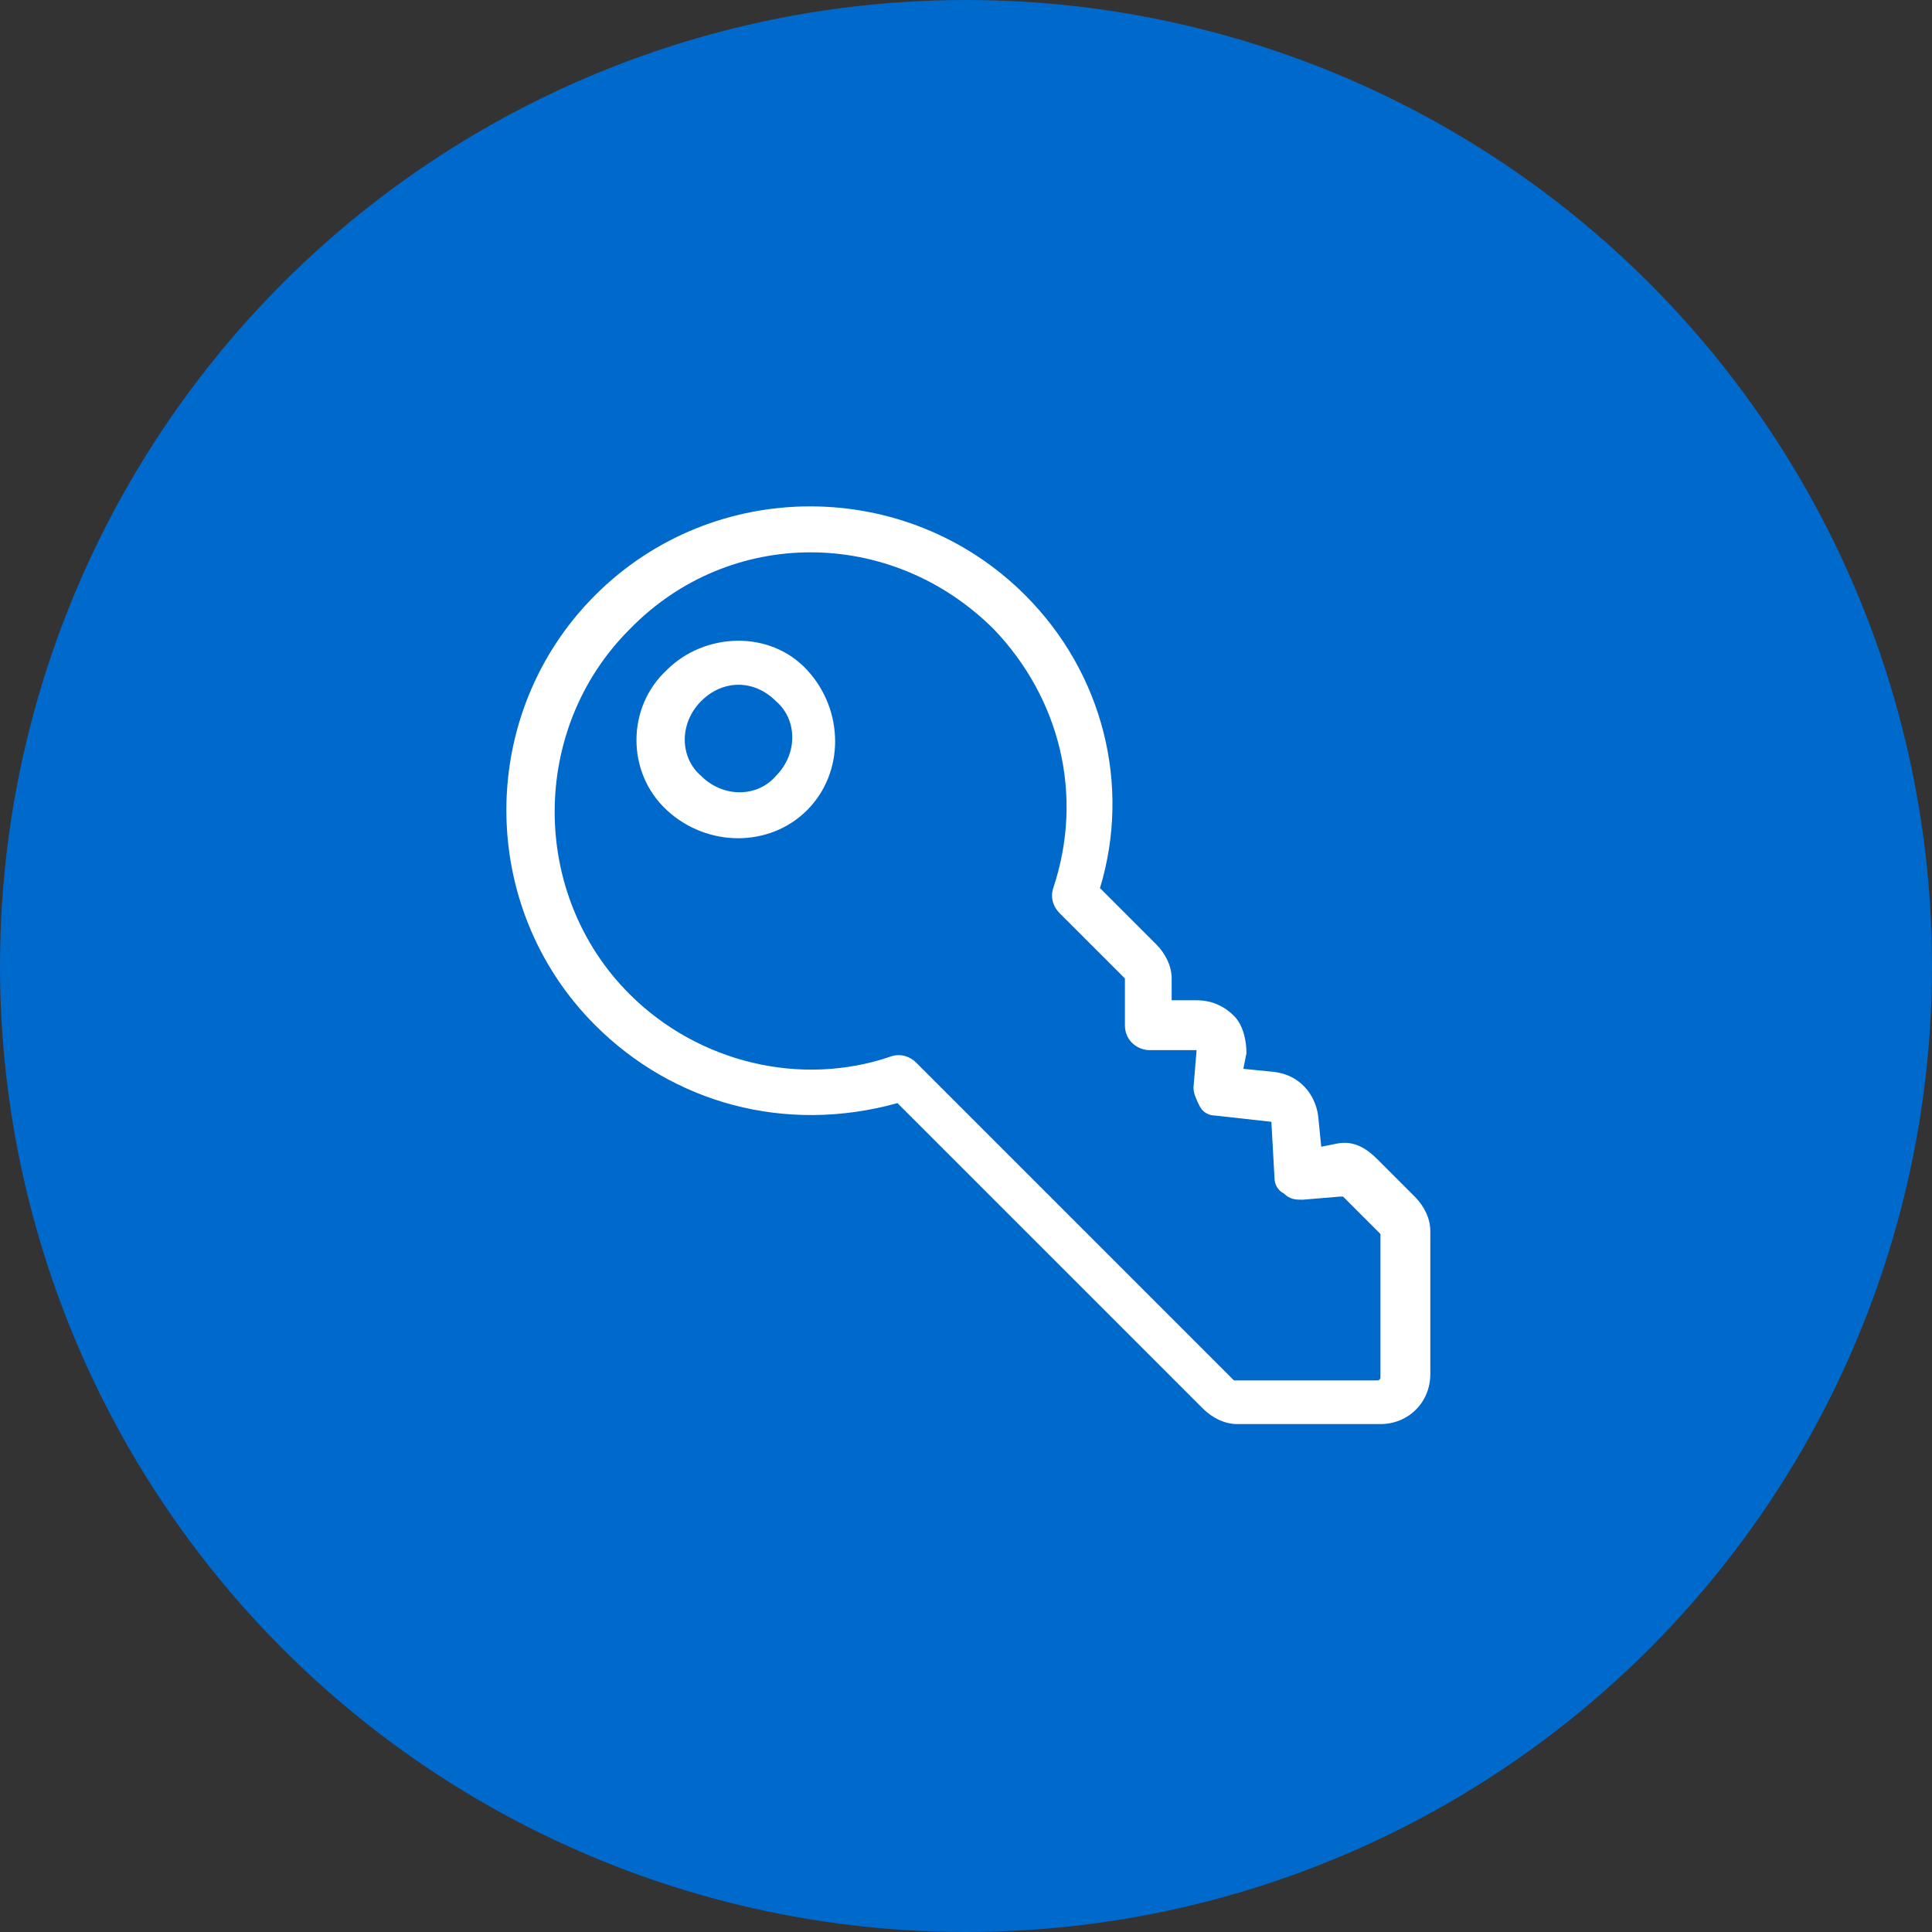 <?xml version="1.0" encoding="utf-8"?>
<!-- Generator: Adobe Illustrator 25.1.0, SVG Export Plug-In . SVG Version: 6.00 Build 0)  -->
<svg version="1.1" id="Layer_1" xmlns="http://www.w3.org/2000/svg" xmlns:xlink="http://www.w3.org/1999/xlink" x="0px" y="0px"
	 viewBox="0 0 62 62" style="enable-background:new 0 0 62 62;" xml:space="preserve" width="62" height="62">
<rect x="0" y="0" width="62" height="62" fill="#333333" stroke="none"/>
<style type="text/css">
	.st0{fill:#0069CC;}
	.st1{fill-rule:evenodd;clip-rule:evenodd;fill:#FFFFFF;}
</style>
<circle class="st0" cx="31" cy="31" r="31"/>
<path class="st1" d="M19.1,32.9c-3.8-3.8-3.8-10,0-13.8c3.8-3.8,10-3.8,13.8,0c2.5,2.5,3.4,6.1,2.4,9.4l1.8,1.8c0,0,0,0,0,0
	c0.3,0.3,0.5,0.7,0.5,1.1v0.7h0.8c0.5,0,0.9,0.2,1.2,0.5l0,0c0.3,0.3,0.4,0.8,0.4,1.2l-0.1,0.5l1,0.1l0,0c0.8,0.1,1.3,0.7,1.4,1.4
	l0.1,1l0.5-0.1c0.5-0.1,0.9,0.1,1.3,0.5l1.2,1.2c0.3,0.3,0.5,0.7,0.5,1.1v4.6c0,0.9-0.7,1.6-1.6,1.6h-4.6c-0.4,0-0.8-0.2-1.1-0.5
	l-9.8-9.8C25.2,36.4,21.6,35.4,19.1,32.9z M20.2,20.2c-3.2,3.2-3.2,8.5,0,11.7c2.2,2.2,5.5,3,8.4,2c0.3-0.1,0.6,0,0.8,0.2l10.2,10.2
	c0,0,0,0,0,0c0,0,0,0,0,0h4.6c0,0,0.1,0,0.1-0.1v-4.6c0,0,0,0,0,0l-1.2-1.2c0,0,0,0-0.1,0c0,0,0,0,0,0l-1.2,0.1
	c-0.2,0-0.4,0-0.6-0.2c-0.2-0.1-0.3-0.3-0.3-0.5L40.8,36c0,0,0,0,0,0c0,0,0,0,0,0c0,0,0,0,0,0c0,0,0,0,0,0L39,35.8
	c-0.2,0-0.4-0.1-0.5-0.3c-0.1-0.2-0.2-0.4-0.2-0.6l0.1-1.2l0,0c0,0,0,0,0,0c0,0,0,0,0,0c0,0,0,0,0,0c0,0,0,0,0,0h-1.5
	c-0.4,0-0.8-0.3-0.8-0.8v-1.5c0,0,0,0,0,0l0,0L34,29.3c-0.2-0.2-0.3-0.5-0.2-0.8c1-3,0.2-6.1-1.9-8.3C28.6,16.9,23.4,16.9,20.2,20.2
	z M22.5,22.5c-0.7,0.7-0.7,1.8,0,2.4c0.7,0.7,1.8,0.7,2.4,0c0.7-0.7,0.7-1.8,0-2.4l0,0C24.2,21.8,23.2,21.8,22.5,22.5z M21.4,26
	c-1.3-1.2-1.3-3.3,0-4.5c1.2-1.2,3.3-1.3,4.5,0L25.4,22l0.5-0.5c0,0,0,0,0,0c1.2,1.3,1.2,3.3,0,4.5C24.7,27.2,22.7,27.2,21.4,26z"/>
</svg>
